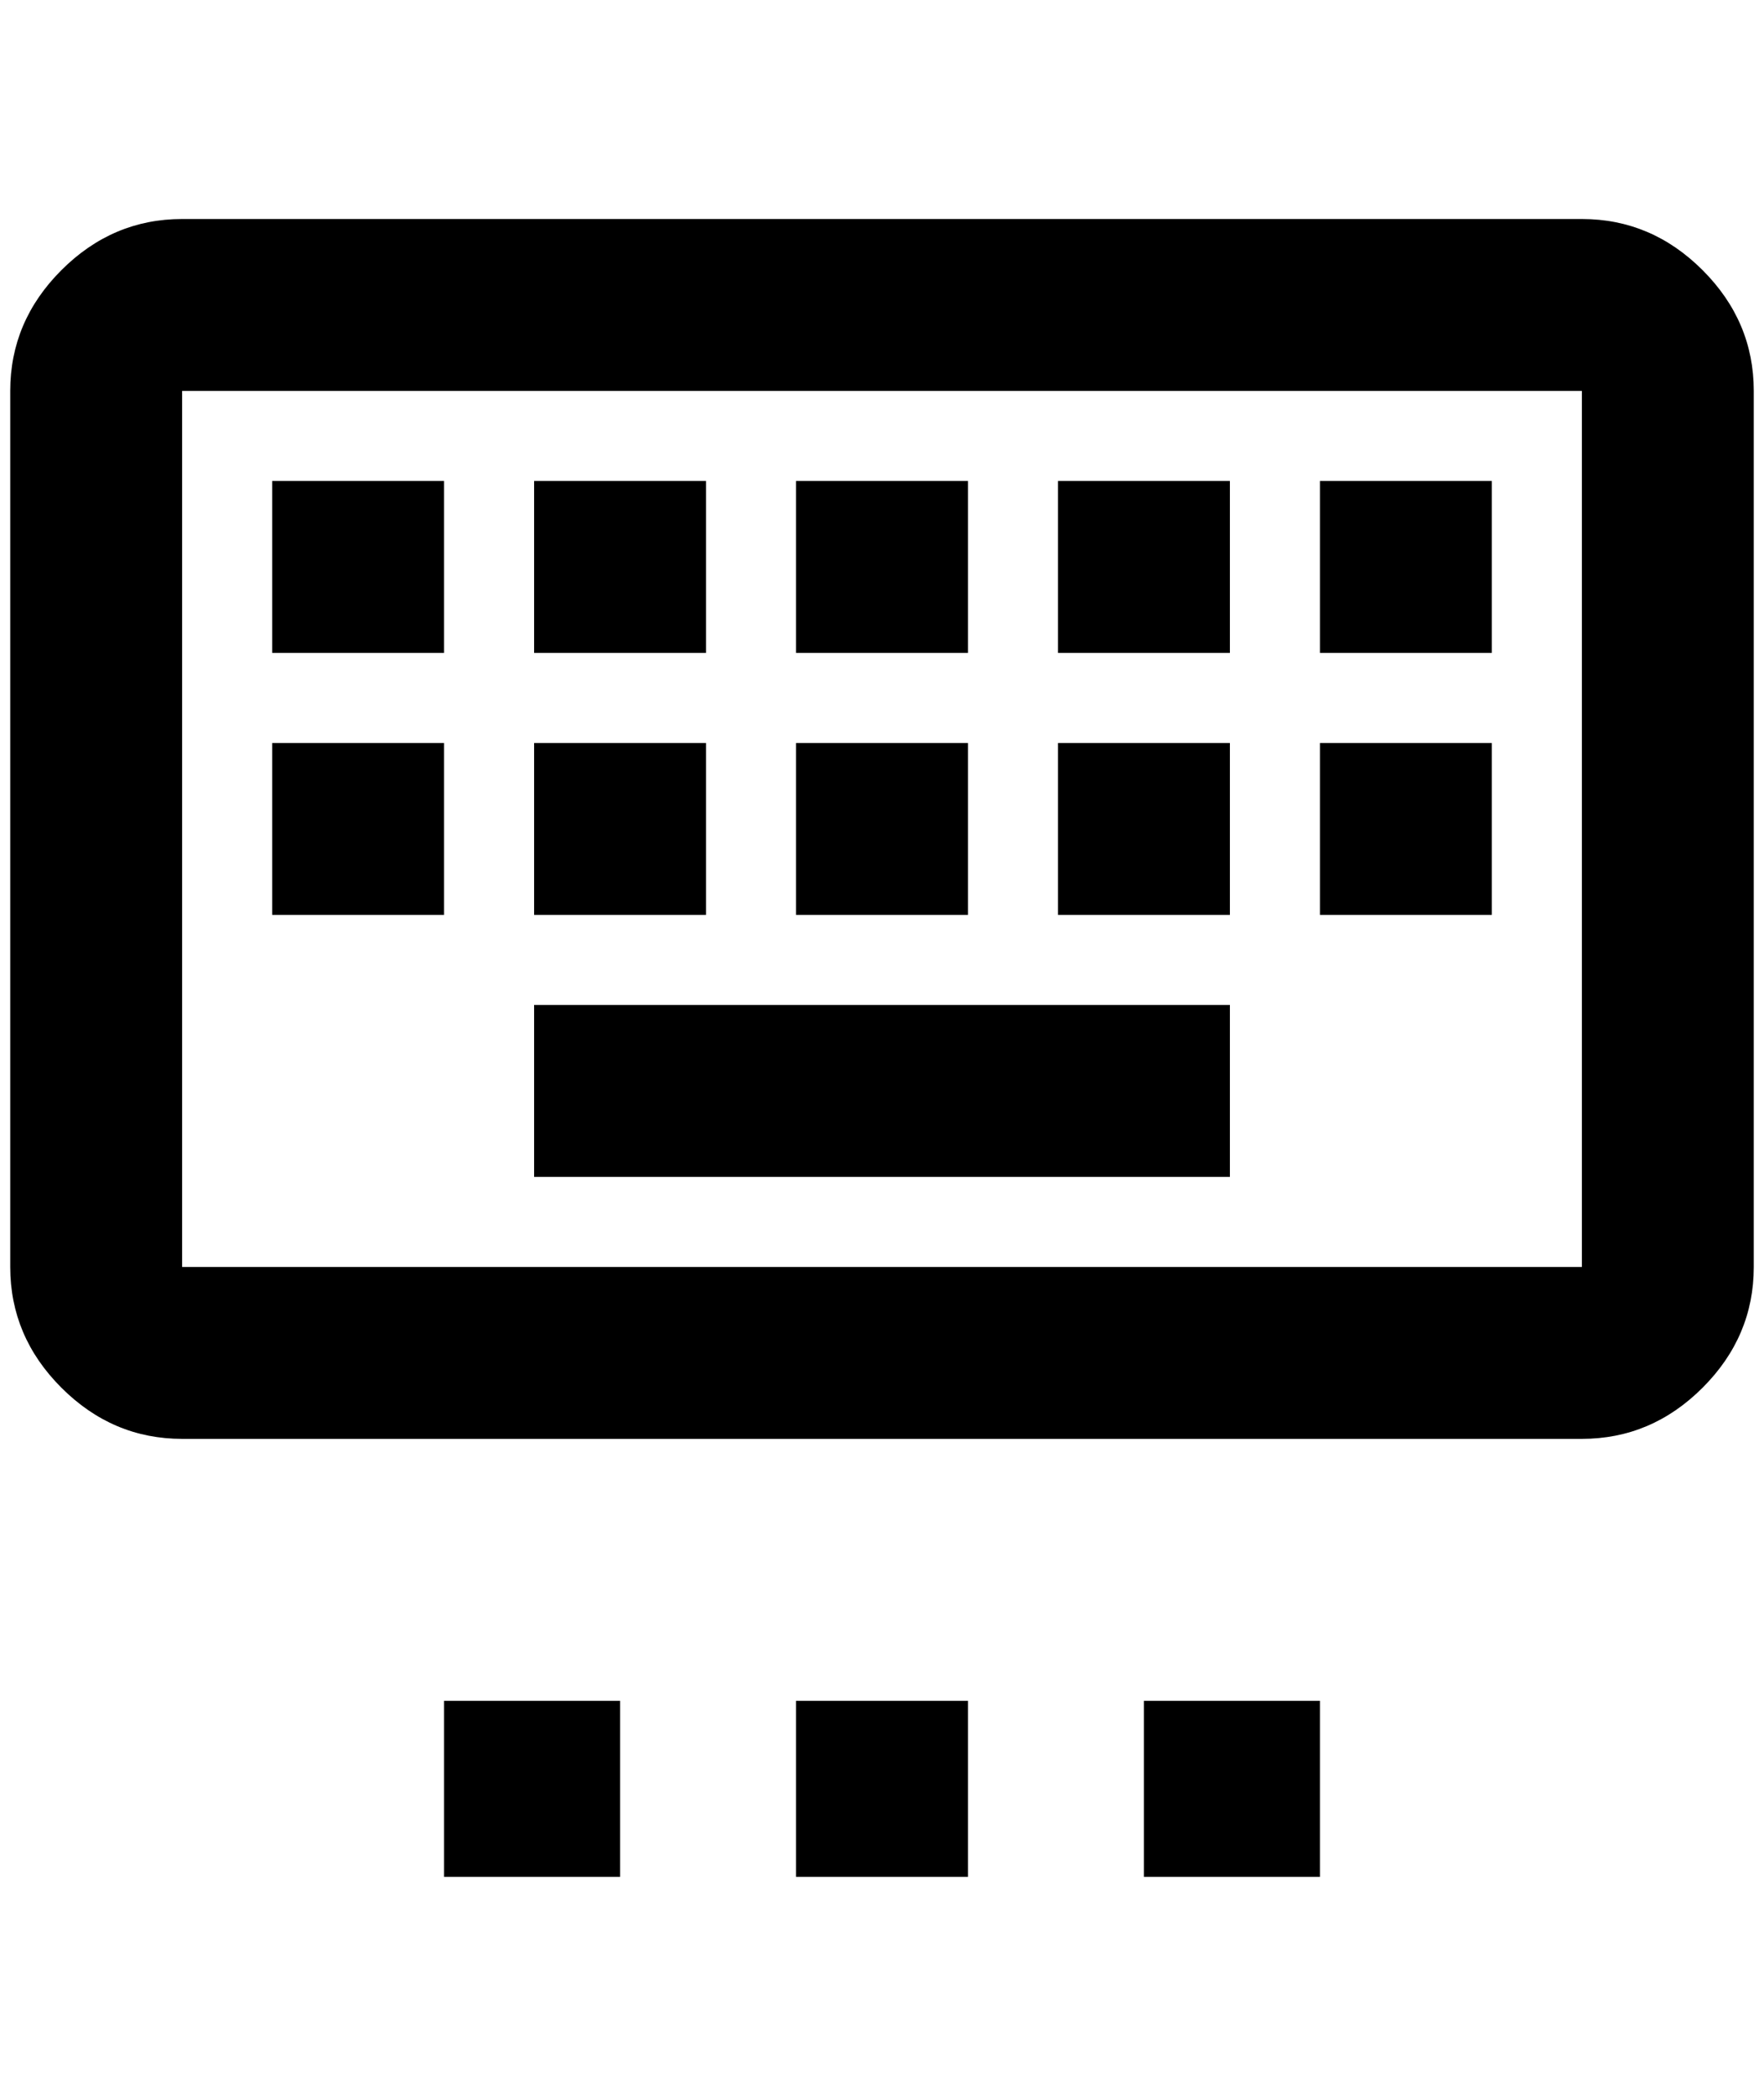 <?xml version="1.0" standalone="no"?>
<!DOCTYPE svg PUBLIC "-//W3C//DTD SVG 1.1//EN" "http://www.w3.org/Graphics/SVG/1.1/DTD/svg11.dtd" >
<svg xmlns="http://www.w3.org/2000/svg" xmlns:xlink="http://www.w3.org/1999/xlink" version="1.1" viewBox="-10 0 1724 2048">
   <path fill="currentColor"
d="M424 1662h172v172h-172v-172zM768 1662h168v172h-168v-172zM1108 1662h172v172h-172v-172zM168 214q-68 0 -118 50t-50 118v856q0 68 50 118t118 50h1368q68 0 118 -50t50 -118v-856q0 -68 -50 -118t-118 -50h-1368zM168 382h1368v856h-1368v-856zM256 470v168h168v-168
h-168zM512 470v168h168v-168h-168zM768 470v168h168v-168h-168zM1024 470v168h168v-168h-168zM1280 470v168h168v-168h-168zM256 726v168h168v-168h-168zM512 726v168h168v-168h-168zM768 726v168h168v-168h-168zM1024 726v168h168v-168h-168zM1280 726v168h168v-168h-168z
M512 982v168h680v-168h-680z" />
</svg>

